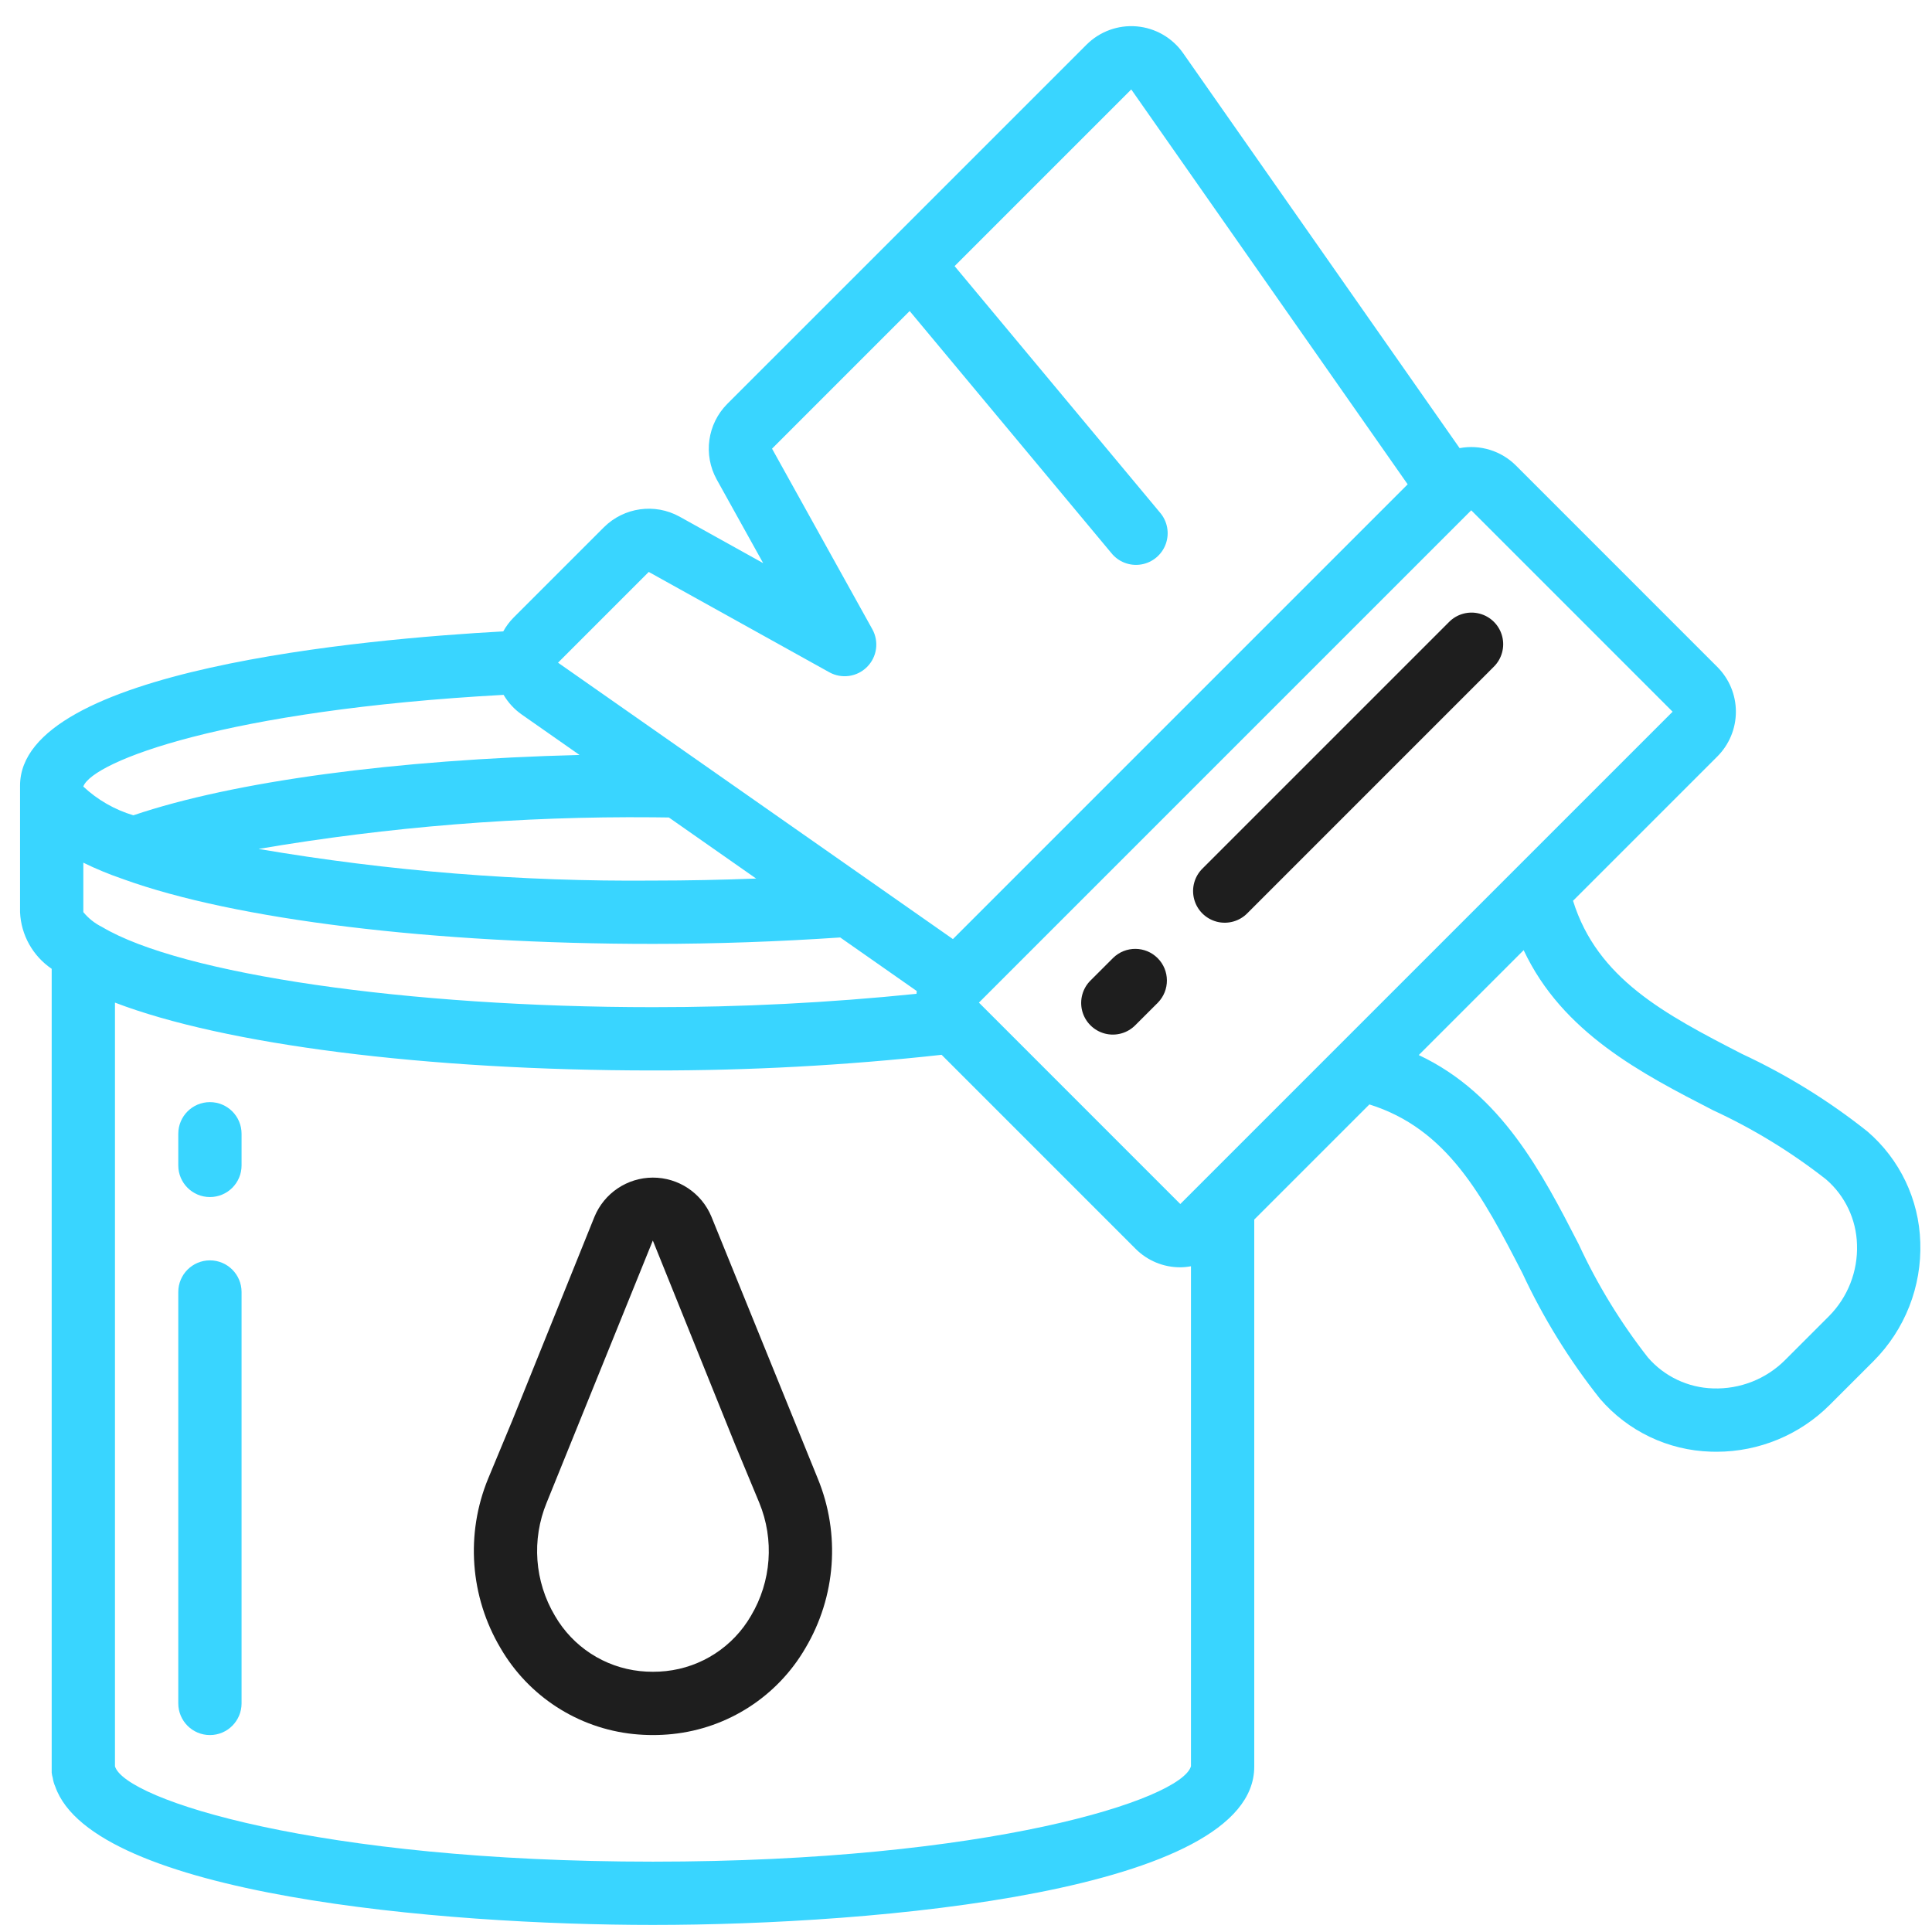 <svg width="61" height="61" viewBox="0 0 61 61" fill="none" xmlns="http://www.w3.org/2000/svg">
<g clip-path="url(#clip0_665_1719)">
<path d="M22.46 38.41C22.149 37.664 21.419 37.179 20.61 37.181C19.802 37.184 19.075 37.673 18.768 38.421L16.177 44.846L15.414 46.681C14.694 48.429 14.839 50.413 15.805 52.039C16.69 53.56 18.248 54.567 19.999 54.75C20.204 54.771 20.41 54.782 20.616 54.782C20.822 54.782 21.027 54.771 21.231 54.75C22.983 54.568 24.543 53.561 25.428 52.039C26.394 50.414 26.539 48.429 25.819 46.681L22.46 38.41ZM23.711 51.016C23.146 51.993 22.149 52.642 21.027 52.762C20.753 52.791 20.477 52.791 20.204 52.762C19.082 52.642 18.086 51.993 17.521 51.016C16.877 49.934 16.78 48.612 17.259 47.447L20.612 39.168L23.211 45.613L23.973 47.447C24.452 48.612 24.355 49.934 23.711 51.016Z" fill="#1E1E1E"/>
<path d="M6.628 34.798C6.076 34.798 5.629 35.245 5.629 35.797V36.797C5.629 37.348 6.076 37.795 6.628 37.795C7.18 37.795 7.627 37.348 7.627 36.797V35.797C7.627 35.245 7.18 34.798 6.628 34.798Z" fill="#39d5ff"/>
<path d="M6.628 39.794C6.076 39.794 5.629 40.241 5.629 40.793V53.782C5.629 54.334 6.076 54.782 6.628 54.782C7.18 54.782 7.627 54.334 7.627 53.782V40.793C7.627 40.241 7.18 39.794 6.628 39.794Z" fill="#39d5ff"/>
<path d="M54.999 33.275C52.551 32.016 50.433 30.899 49.666 28.441L54.222 23.885C54.597 23.51 54.808 23.002 54.808 22.471C54.808 21.941 54.597 21.433 54.222 21.058L47.864 14.699C47.398 14.233 46.733 14.028 46.085 14.149L37.355 1.678C37.016 1.194 36.481 0.885 35.892 0.833C35.303 0.782 34.723 0.993 34.305 1.411L22.962 12.753C22.334 13.385 22.198 14.357 22.628 15.137L24.096 17.78L21.454 16.311C20.673 15.881 19.703 16.018 19.07 16.645L16.206 19.509C16.082 19.636 15.976 19.779 15.89 19.935C11.543 20.173 0.633 21.138 0.633 24.806V28.803C0.665 29.523 1.036 30.184 1.632 30.589V55.968C1.638 56.025 1.649 56.081 1.666 56.136L1.668 56.149C1.682 56.239 1.707 56.325 1.744 56.407C2.943 59.836 13.955 60.777 20.616 60.777C27.668 60.777 39.601 59.724 39.601 55.781V38.506L43.236 34.871C45.694 35.638 46.811 37.755 48.07 40.203C48.728 41.616 49.55 42.945 50.518 44.165C51.398 45.188 52.667 45.794 54.016 45.834C54.078 45.836 54.139 45.837 54.2 45.837C55.538 45.836 56.822 45.305 57.769 44.359L59.155 42.974C60.145 41.981 60.679 40.623 60.63 39.221C60.59 37.872 59.984 36.603 58.961 35.724C57.741 34.754 56.411 33.933 54.999 33.275ZM52.81 22.471L37.266 38.015L30.908 31.656L46.452 16.112L52.81 22.471ZM3.221 29.267C2.994 29.155 2.793 28.996 2.632 28.8L2.631 28.801V27.238C3.025 27.431 3.431 27.599 3.847 27.742L3.89 27.757L3.893 27.759C7.425 29.038 13.669 29.802 20.616 29.802C22.602 29.802 24.588 29.73 26.529 29.599L28.945 31.29C28.94 31.319 28.941 31.349 28.937 31.378C26.172 31.661 23.395 31.802 20.616 31.8C12.871 31.8 5.722 30.761 3.221 29.267ZM21.119 25.811L23.874 27.739C22.793 27.78 21.705 27.803 20.616 27.803C16.444 27.84 12.277 27.505 8.163 26.804C12.277 26.103 16.444 25.769 20.616 25.805C20.787 25.808 20.952 25.809 21.118 25.811H21.119ZM20.483 18.058L26.183 21.225C26.573 21.442 27.06 21.374 27.375 21.058C27.691 20.743 27.759 20.256 27.542 19.866L24.376 14.166L28.721 9.82L35.086 17.458C35.311 17.742 35.673 17.881 36.03 17.822C36.388 17.763 36.685 17.515 36.808 17.174C36.931 16.833 36.859 16.452 36.621 16.179L30.14 8.402L35.718 2.824L44.445 15.292L30.087 29.65L17.619 20.923L20.483 18.058ZM15.9 21.939C16.045 22.185 16.24 22.396 16.473 22.56L18.298 23.837C12.492 23.982 7.376 24.669 4.211 25.742C3.621 25.566 3.081 25.256 2.631 24.835V24.83C2.936 24.034 7.123 22.419 15.9 21.939ZM20.616 58.779C10.039 58.779 3.947 56.823 3.63 55.769V31.656C7.076 32.977 13.432 33.798 20.616 33.798C23.661 33.803 26.703 33.638 29.73 33.304L35.853 39.428C36.227 39.804 36.736 40.015 37.266 40.013C37.379 40.012 37.492 40.001 37.603 39.98V55.767C37.296 56.82 31.203 58.779 20.616 58.779ZM57.742 41.561L56.356 42.947C55.756 43.544 54.936 43.865 54.09 43.837C53.297 43.815 52.55 43.461 52.031 42.861C51.168 41.758 50.435 40.56 49.847 39.289C48.69 37.039 47.404 34.538 44.795 33.312L48.107 30C49.332 32.609 51.834 33.895 54.084 35.053C55.355 35.64 56.553 36.373 57.655 37.237C58.256 37.755 58.61 38.502 58.632 39.295C58.662 40.141 58.34 40.961 57.742 41.561Z" fill="#39d5ff"/>
<path d="M35.147 30.243L34.44 30.949C34.181 31.2 34.078 31.572 34.169 31.92C34.261 32.269 34.533 32.541 34.882 32.633C35.231 32.725 35.602 32.621 35.853 32.362L36.56 31.656C36.941 31.264 36.937 30.639 36.551 30.252C36.164 29.865 35.538 29.861 35.147 30.243Z" fill="#1E1E1E"/>
<path d="M45.745 19.645L37.973 27.417C37.714 27.668 37.611 28.039 37.703 28.388C37.794 28.737 38.067 29.009 38.416 29.101C38.764 29.192 39.136 29.089 39.387 28.83L47.158 21.058C47.416 20.807 47.52 20.436 47.428 20.087C47.337 19.738 47.064 19.466 46.716 19.375C46.367 19.283 45.996 19.386 45.745 19.645Z" fill="#1E1E1E"/>
</g>
<defs>
<clipPath id="clip0_665_1719">
<rect width="60" height="60" fill="white" transform="translate(0.633 0.824)"/>
</clipPath>
</defs>
</svg>
